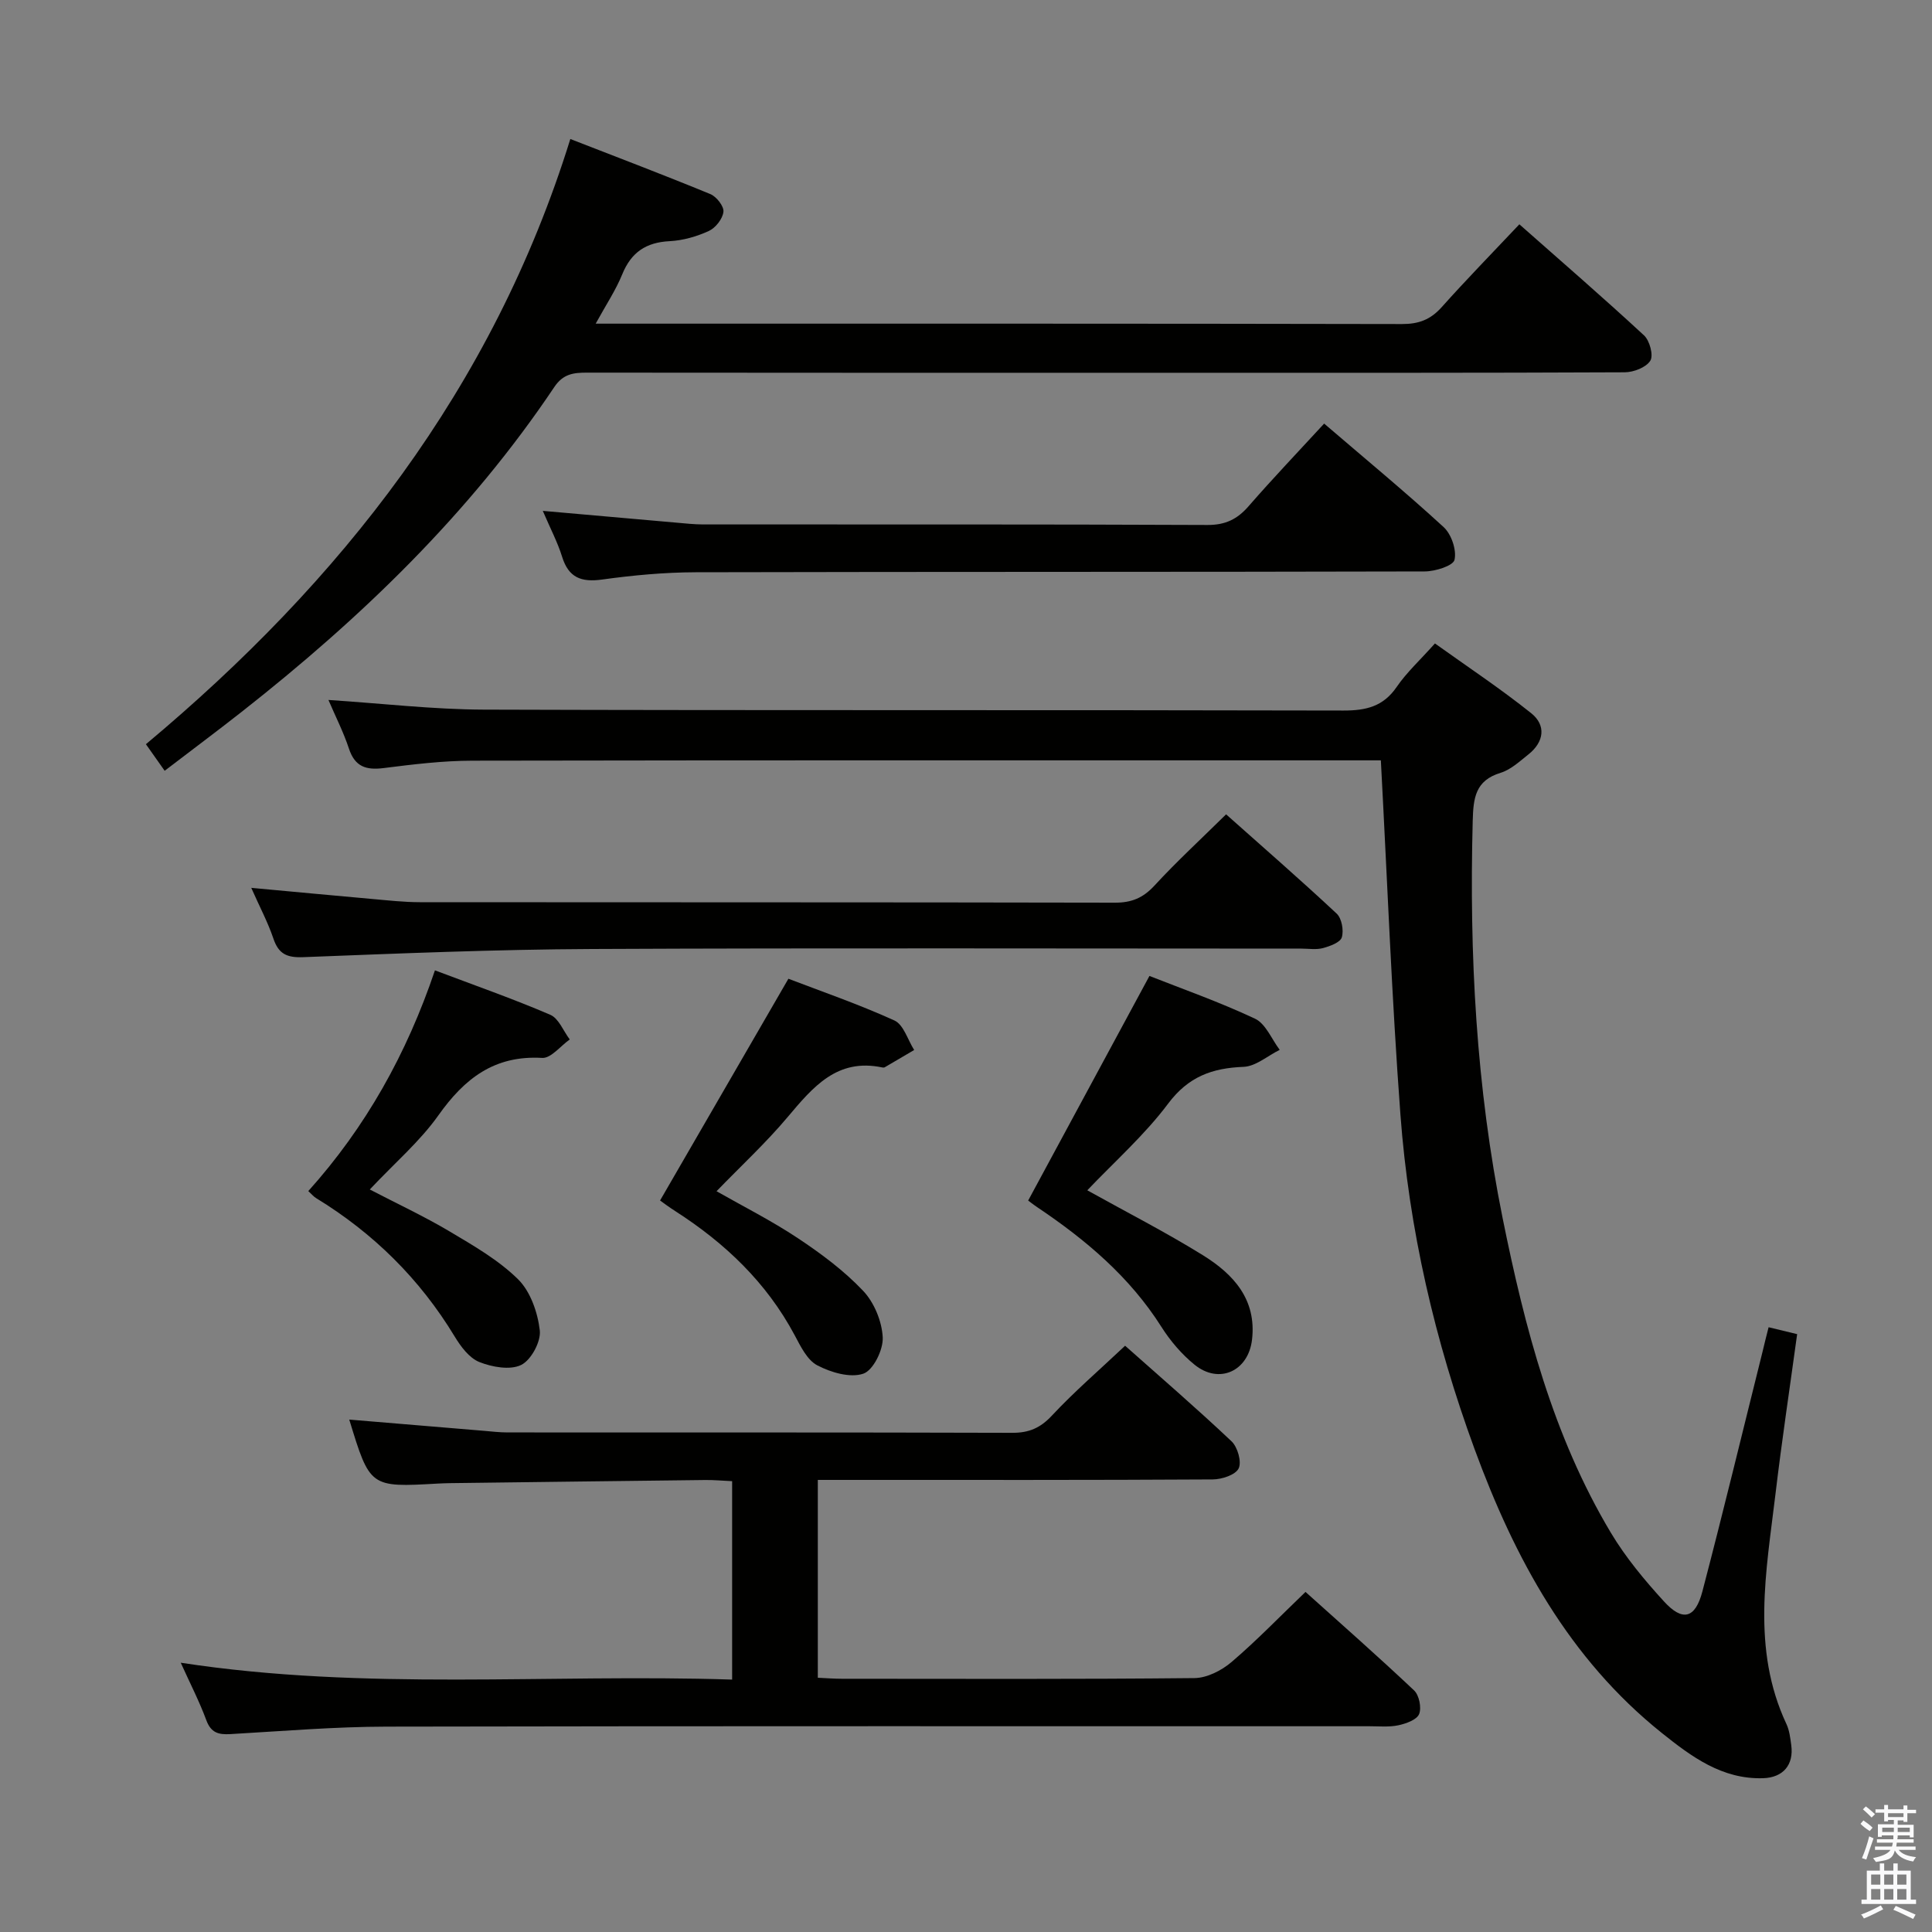 <svg enable-background="new 0 0 400 400" viewBox="0 0 400 400" xmlns="http://www.w3.org/2000/svg"><rect x="0" y="0" width="400" height="400" fill="#808080" stroke="none"/><path d="m385.2 377.6.6-.7c.6.4 1.3.9 1.9 1.5l-.6.7c-.8-.5-1.4-1-1.9-1.5zm.3 7.1c.6-1.4 1.1-2.9 1.5-4.5.3.1.6.3.9.4-.5 1.4-1 2.9-1.5 4.4zm.2-10.1.6-.6c.7.5 1.3 1.1 1.9 1.6l-.7.7c-.6-.6-1.2-1.2-1.8-1.7zm8.4-.8h.8v.9h1.8v.7h-1.8v1.8h-.8v-.3h-1.2v.9h3.3v2.6h-.8v-.4h-2.5c0 .3 0 .6-.1.8h3.4v.7h-3.5c0 .3-.1.6-.1.8h4v.7h-3.5c.7.9 1.9 1.3 3.6 1.5-.2.2-.4.5-.6.9-1.9-.3-3.2-1.1-3.8-2.3-.5 2.1-1.8 2-3.9 2.4-.2-.3-.4-.5-.6-.8 1.9-.4 3.1-.9 3.6-1.7h-3.2v-.7h3.5c.1-.2.1-.5.2-.8h-3.3v-.7h3.4c0-.2 0-.5 0-.8h-2.4v.3h-.8v-2.6h3.3v-.9h-1.2v.3h-.8v-1.8h-1.8v-.7h1.8v-.9h.8v.9h3.2zm-4.4 5.5h2.4c0-.3 0-.6 0-.9h-2.4zm1.2-3.1h3.2v-.8h-3.2zm4.4 2.2h-2.4v.9h2.5v-.9z" fill="#fafafb"/><path d="m389.2 385.8h.9v1.5h1.9v-1.5h.9v1.5h2.7v6h1.1v.9h-11.3v-.9h1.1v-6h2.7zm.2 8.7.5.8c-1.2.6-2.5 1.3-4 1.9-.2-.3-.3-.6-.6-.8 1.6-.6 3-1.3 4.1-1.9zm-2-4.3h1.9v-2.1h-1.9zm0 3.1h1.9v-2.2h-1.9zm2.7-3.1h1.9v-2.1h-1.9zm0 3.1h1.9v-2.2h-1.9zm2.4 1.3c1.4.6 2.7 1.2 4.1 1.8l-.5.9c-1.5-.7-2.8-1.4-4.1-1.9zm2.2-6.5h-1.9v2.1h1.9zm-1.9 5.2h1.9v-2.2h-1.9z" fill="#fafafb"/><g fill="#010100"><path d="m366.17 274.79c2.13.51 3.85.93 5.91 1.43-1.53 11.17-3.18 22.13-4.49 33.13-1.91 15.97-5.02 32.02 2.27 47.59.62 1.32.8 2.89 1 4.37.55 4.08-1.67 6.72-5.84 6.85-8.47.26-14.81-4.45-20.94-9.35-19.26-15.4-30.5-36.19-38.79-58.8-8.21-22.38-13.58-45.5-15.35-69.27-1.8-24.16-2.71-48.38-4.05-73.32-.58 0-2.35 0-4.13 0-61.32 0-122.64-.04-183.96.07-6.12.01-12.27.76-18.36 1.53-3.63.46-5.95-.26-7.19-4.01-1.12-3.4-2.77-6.63-4.25-10.09 10.99.71 21.58 1.96 32.17 2 59.32.19 118.64.04 177.96.19 4.7.01 8.26-.83 11.04-4.89 2.05-2.99 4.79-5.5 7.92-9 6.66 4.77 13.52 9.32 19.93 14.44 3.12 2.5 2.68 5.93-.55 8.51-1.81 1.44-3.66 3.18-5.78 3.83-5.27 1.6-5.65 5.24-5.78 9.95-.73 27.65.71 55.13 6.2 82.29 4.59 22.69 10.39 45.03 22.42 65.13 3.05 5.09 6.94 9.77 10.96 14.17 3.87 4.25 6.49 3.58 7.97-2.04 4.33-16.52 8.33-33.13 12.47-49.7.37-1.59.77-3.16 1.24-5.01z"/><path d="m151.58 347.74c0-14.1 0-27.35 0-41.08-1.96-.09-3.75-.26-5.53-.24-17.65.2-35.29.43-52.94.65-.83.01-1.67.05-2.5.09-14.01.79-14.01.79-18.3-13.25 9.33.78 18.57 1.55 27.81 2.32 1.65.14 3.31.34 4.96.34 34.83.02 69.67-.03 104.5.08 3.45.01 5.8-.99 8.2-3.56 4.64-4.97 9.82-9.43 15.16-14.47 7.04 6.26 14.69 12.85 22.03 19.78 1.26 1.19 2.14 4.26 1.48 5.62-.66 1.35-3.49 2.27-5.38 2.28-25.17.15-50.33.1-75.5.1-1.98 0-3.95 0-6.25 0v40.96c1.73.08 3.36.21 4.99.21 24.33.01 48.67.11 73-.14 2.59-.03 5.61-1.57 7.66-3.32 5.19-4.42 9.93-9.35 15.32-14.52 7.29 6.55 15.01 13.34 22.48 20.39 1.05.99 1.58 3.59 1.04 4.91-.49 1.18-2.71 1.97-4.29 2.31-1.92.41-3.98.2-5.98.2-67.83.01-135.67-.06-203.5.08-10.79.02-21.58.93-32.36 1.55-2.45.14-4-.28-4.96-2.87-1.43-3.87-3.33-7.56-5.3-11.91 38.27 5.87 76.13 2.26 114.16 3.49z"/><path d="m34.09 159.58c-1.46-2.07-2.5-3.55-3.88-5.5 40.34-33.72 71.83-73.68 87.87-125.3 9.73 3.79 19.42 7.46 29 11.41 1.26.52 2.83 2.52 2.7 3.66-.16 1.46-1.63 3.33-3.02 3.97-2.51 1.15-5.36 1.97-8.1 2.11-4.89.24-7.97 2.29-9.83 6.86-1.35 3.32-3.39 6.36-5.5 10.22h5.54c53.8 0 107.6-.03 161.4.08 3.47.01 5.91-.92 8.21-3.49 5.09-5.7 10.44-11.17 16.09-17.16 8.78 7.76 17.43 15.24 25.81 23 1.17 1.08 1.99 4.14 1.3 5.24-.87 1.39-3.45 2.39-5.3 2.4-30.15.14-60.3.1-90.45.1-41.48 0-82.95.02-124.43-.03-2.78 0-4.91.26-6.73 2.97-17.59 26.25-40.06 47.88-64.8 67.31-5.08 3.99-10.27 7.86-15.88 12.15z"/><path d="m52.02 183.82c8.86.82 16.93 1.58 25 2.3 3.31.29 6.62.67 9.94.67 47.95.04 95.91 0 143.86.1 3.46.01 5.84-.98 8.19-3.53 4.61-5 9.64-9.63 14.84-14.76 7.62 6.79 15.38 13.53 22.89 20.55 1.05.98 1.5 3.46 1.07 4.91-.31 1.06-2.44 1.83-3.89 2.23-1.4.38-2.98.11-4.47.11-48.95 0-97.9-.15-146.86.08-19.94.09-39.88.92-59.8 1.69-3.4.13-5.12-.65-6.2-3.89-1.15-3.38-2.85-6.57-4.57-10.46z"/><path d="m112.38 105.77c9.86.87 18.76 1.66 27.67 2.44 1.82.16 3.64.36 5.46.37 34.82.02 69.64-.05 104.46.11 3.73.02 6.2-1.19 8.55-3.9 5.01-5.75 10.28-11.28 15.63-17.09 8.47 7.27 16.8 14.14 24.74 21.43 1.61 1.48 2.72 4.75 2.25 6.78-.29 1.24-4.01 2.4-6.19 2.4-50.31.13-100.62.05-150.94.17-6.46.02-12.95.62-19.36 1.51-4.31.59-6.92-.38-8.27-4.71-.92-2.98-2.4-5.77-4-9.51z"/><path d="m225.11 246.44c8.13 4.53 16.25 8.67 23.97 13.46 6.28 3.9 11.11 9.13 10.14 17.46-.76 6.53-6.82 9.32-11.91 5.18-2.66-2.16-5.01-4.92-6.85-7.82-6.56-10.36-15.63-18.01-25.65-24.74-.95-.64-1.84-1.35-1.94-1.42 8.39-15.54 16.61-30.76 25.11-46.5 6.56 2.59 14.39 5.34 21.86 8.85 2.22 1.05 3.44 4.24 5.11 6.45-2.5 1.23-4.95 3.42-7.49 3.52-6.51.25-11.42 2.03-15.6 7.6-4.84 6.47-11.02 11.94-16.75 17.96z"/><path d="m76.56 246.27c5.74 2.99 11.29 5.57 16.52 8.68 4.96 2.95 10.13 5.92 14.18 9.91 2.57 2.54 4.07 6.88 4.5 10.6.26 2.31-1.8 6.13-3.86 7.14-2.3 1.12-6.03.44-8.67-.61-2.09-.84-3.84-3.21-5.1-5.29-7.22-11.92-16.82-21.39-28.68-28.64-.54-.33-.96-.86-1.62-1.46 11.89-13.24 20.35-28.35 26.22-45.7 8.25 3.12 16.18 5.89 23.88 9.2 1.75.75 2.71 3.36 4.03 5.11-1.91 1.34-3.89 3.93-5.71 3.82-9.88-.58-16.09 4.26-21.5 11.91-3.81 5.37-8.97 9.78-14.19 15.33z"/><path d="m136.66 248.55c8.83-15.26 17.45-30.14 26.57-45.91 6.65 2.55 14.47 5.24 21.95 8.64 1.9.86 2.75 4.01 4.09 6.11-2.02 1.19-4.05 2.39-6.08 3.57-.13.08-.34.08-.49.05-9.4-2-14.39 4.06-19.63 10.27-4.48 5.33-9.63 10.09-14.72 15.35 5.53 3.15 11.39 6.1 16.82 9.71 4.82 3.2 9.57 6.73 13.52 10.9 2.3 2.42 3.91 6.34 4.07 9.67.12 2.56-1.97 6.81-4.03 7.5-2.73.92-6.71-.26-9.52-1.73-2.1-1.1-3.46-3.95-4.7-6.27-5.81-10.88-14.39-19.03-24.64-25.62-1.37-.87-2.66-1.85-3.21-2.24z"/></g></svg>
